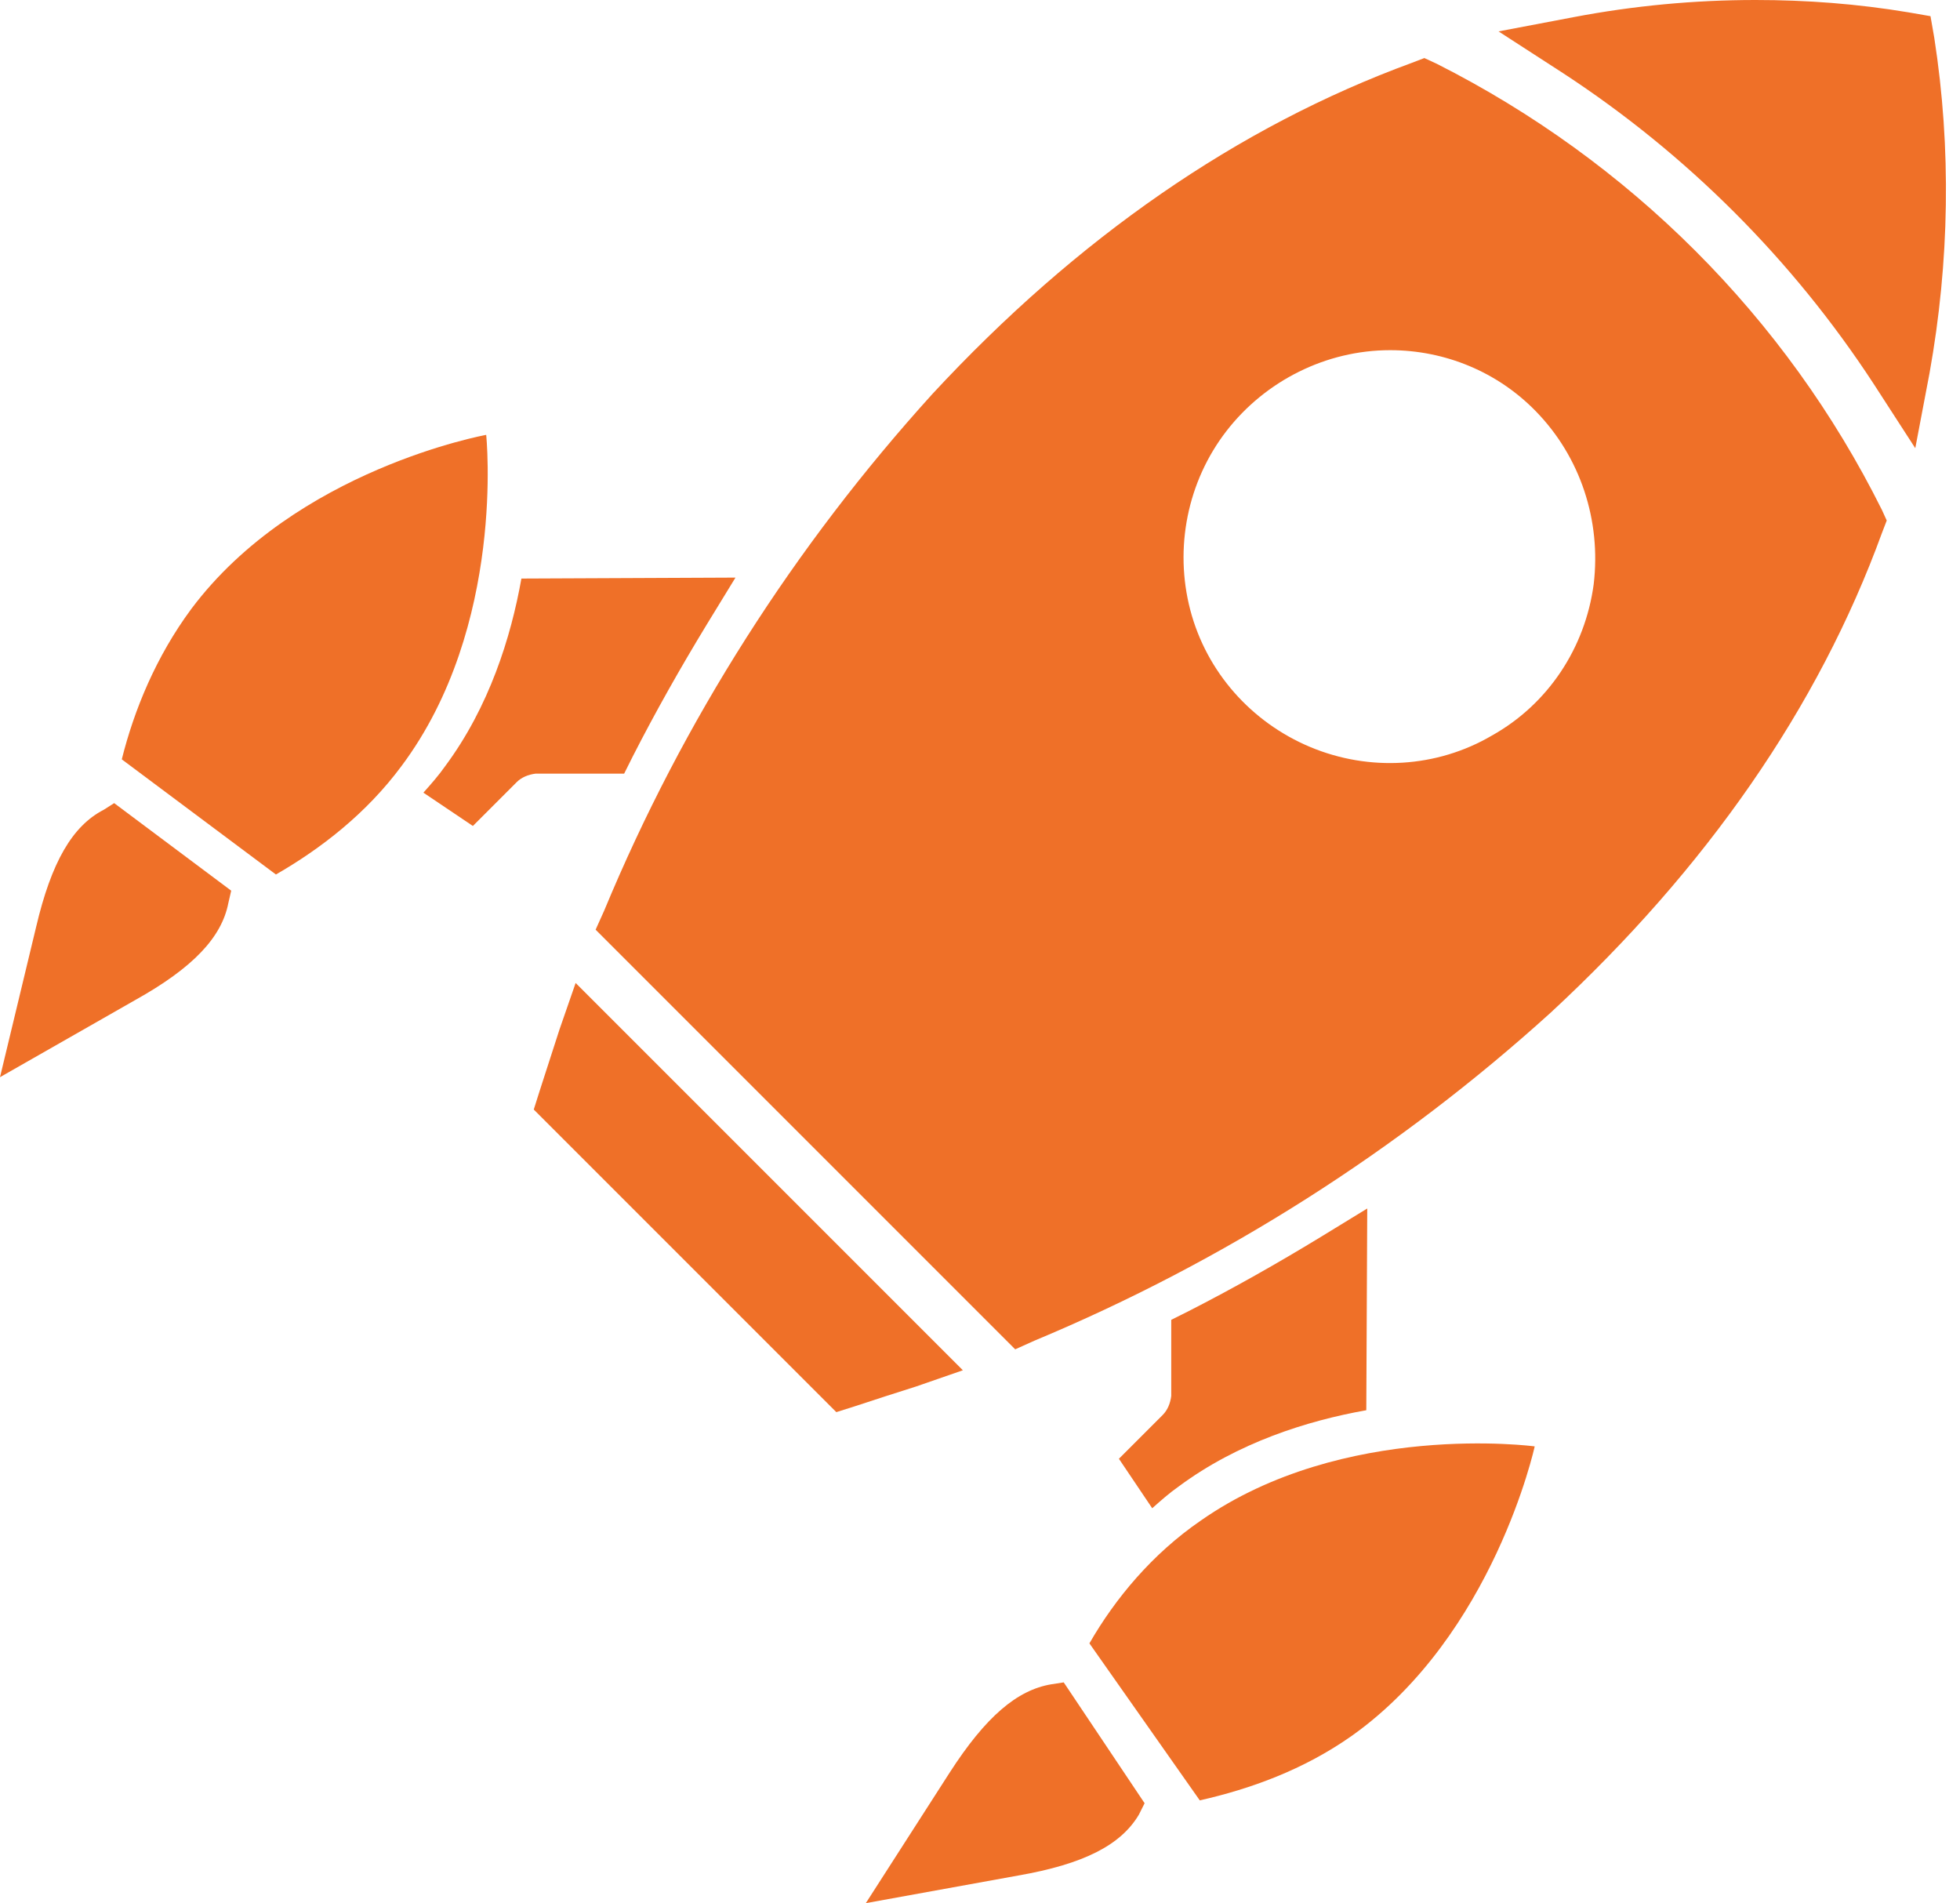 <svg width="103" height="100" viewBox="0 0 103 100" fill="none" xmlns="http://www.w3.org/2000/svg">
<path d="M5.45 42.55C3.8 43.4 2.7 45.3 1.9 48.7L0 56.6L7.1 52.55C10.15 50.85 11.65 49.25 12 47.45L12.15 46.8L6 42.2L5.45 42.55Z" fill="#EF7028"/>
<path d="M59.85 95.35C58.9 96.95 56.95 97.95 53.5 98.55L45.5 100L49.9 93.15C51.8 90.2 53.45 88.8 55.25 88.5L55.9 88.4L60.15 94.75L59.85 95.35Z" fill="#EF7028"/>
<path d="M29.4 54.1C29.05 55.2 28.7 56.25 28.35 57.35L28.05 58.3L43.95 74.2L44.9 73.9C45.95 73.55 47.05 73.2 48.15 72.85L50.6 72L30.25 51.65L29.4 54.1Z" fill="#EF7028"/>
<path d="M101.65 2L101.45 0.85L100.3 0.65C97.6 0.2 94.95 0 92.25 0C89.05 0 85.85 0.3 82.7 0.9L78.75 1.65L82.15 3.85C88.65 8.1 94.2 13.65 98.45 20.15L100.65 23.55L101.4 19.6C102.45 13.75 102.55 7.8 101.65 2Z" fill="#EF7028"/>
<path d="M98.9 26.8C93.85 16.65 85.6 8.45 75.5 3.35L74.85 3.05L74.2 3.3C65.05 6.65 56.6 12.5 49 20.7C41.75 28.7 35.9 37.85 31.75 47.85L31.3 48.85L53.35 70.9L54.35 70.45C64.3 66.3 73.5 60.45 81.5 53.2C89.65 45.65 95.55 37.2 98.9 28L99.15 27.35L98.9 26.8ZM83.75 30.7C83.3 34.05 81.35 37 78.4 38.65C75.5 40.35 71.95 40.55 68.85 39.25C65.75 37.95 63.4 35.3 62.55 32.05C61.7 28.8 62.4 25.3 64.45 22.65C66.5 20 69.7 18.4 73.05 18.4C75.95 18.4 78.7 19.55 80.7 21.6C83.05 24 84.15 27.35 83.75 30.7Z" fill="#EF7028"/>
<path d="M21.1 40.25C26.6 32.9 25.55 22.85 25.55 22.85C25.55 22.85 15.55 24.65 10.05 32C8.2 34.5 7.05 37.3 6.4 39.9L14.5 45.95C16.85 44.6 19.25 42.75 21.1 40.25Z" fill="#EF7028"/>
<path d="M27.4 30.4C26.85 33.5 25.7 37.15 23.4 40.25C23.05 40.75 22.65 41.2 22.25 41.65L24.85 43.4L27.15 41.1C27.4 40.85 27.75 40.7 28.15 40.65H32.8L33.25 39.75C34.45 37.4 35.75 35.1 37.15 32.8L38.65 30.35L27.4 30.4Z" fill="#EF7028"/>
<path d="M63.1 79.9C70.6 74.65 80.65 76 80.65 76C80.65 76 78.5 85.9 71.05 91.2C68.5 93 65.7 94 63.05 94.6L57.25 86.35C58.6 84 60.55 81.65 63.1 79.9Z" fill="#EF7028"/>
<path d="M71.8 74.1C68.7 74.65 65.05 75.8 61.95 78.1C61.45 78.45 61 78.85 60.55 79.25L58.8 76.65L61.1 74.35C61.35 74.1 61.5 73.75 61.55 73.35V69.35L62.45 68.9C64.8 67.7 67.1 66.4 69.4 65L71.85 63.5L71.8 74.1Z" fill="#EF7028"/>
</svg>
